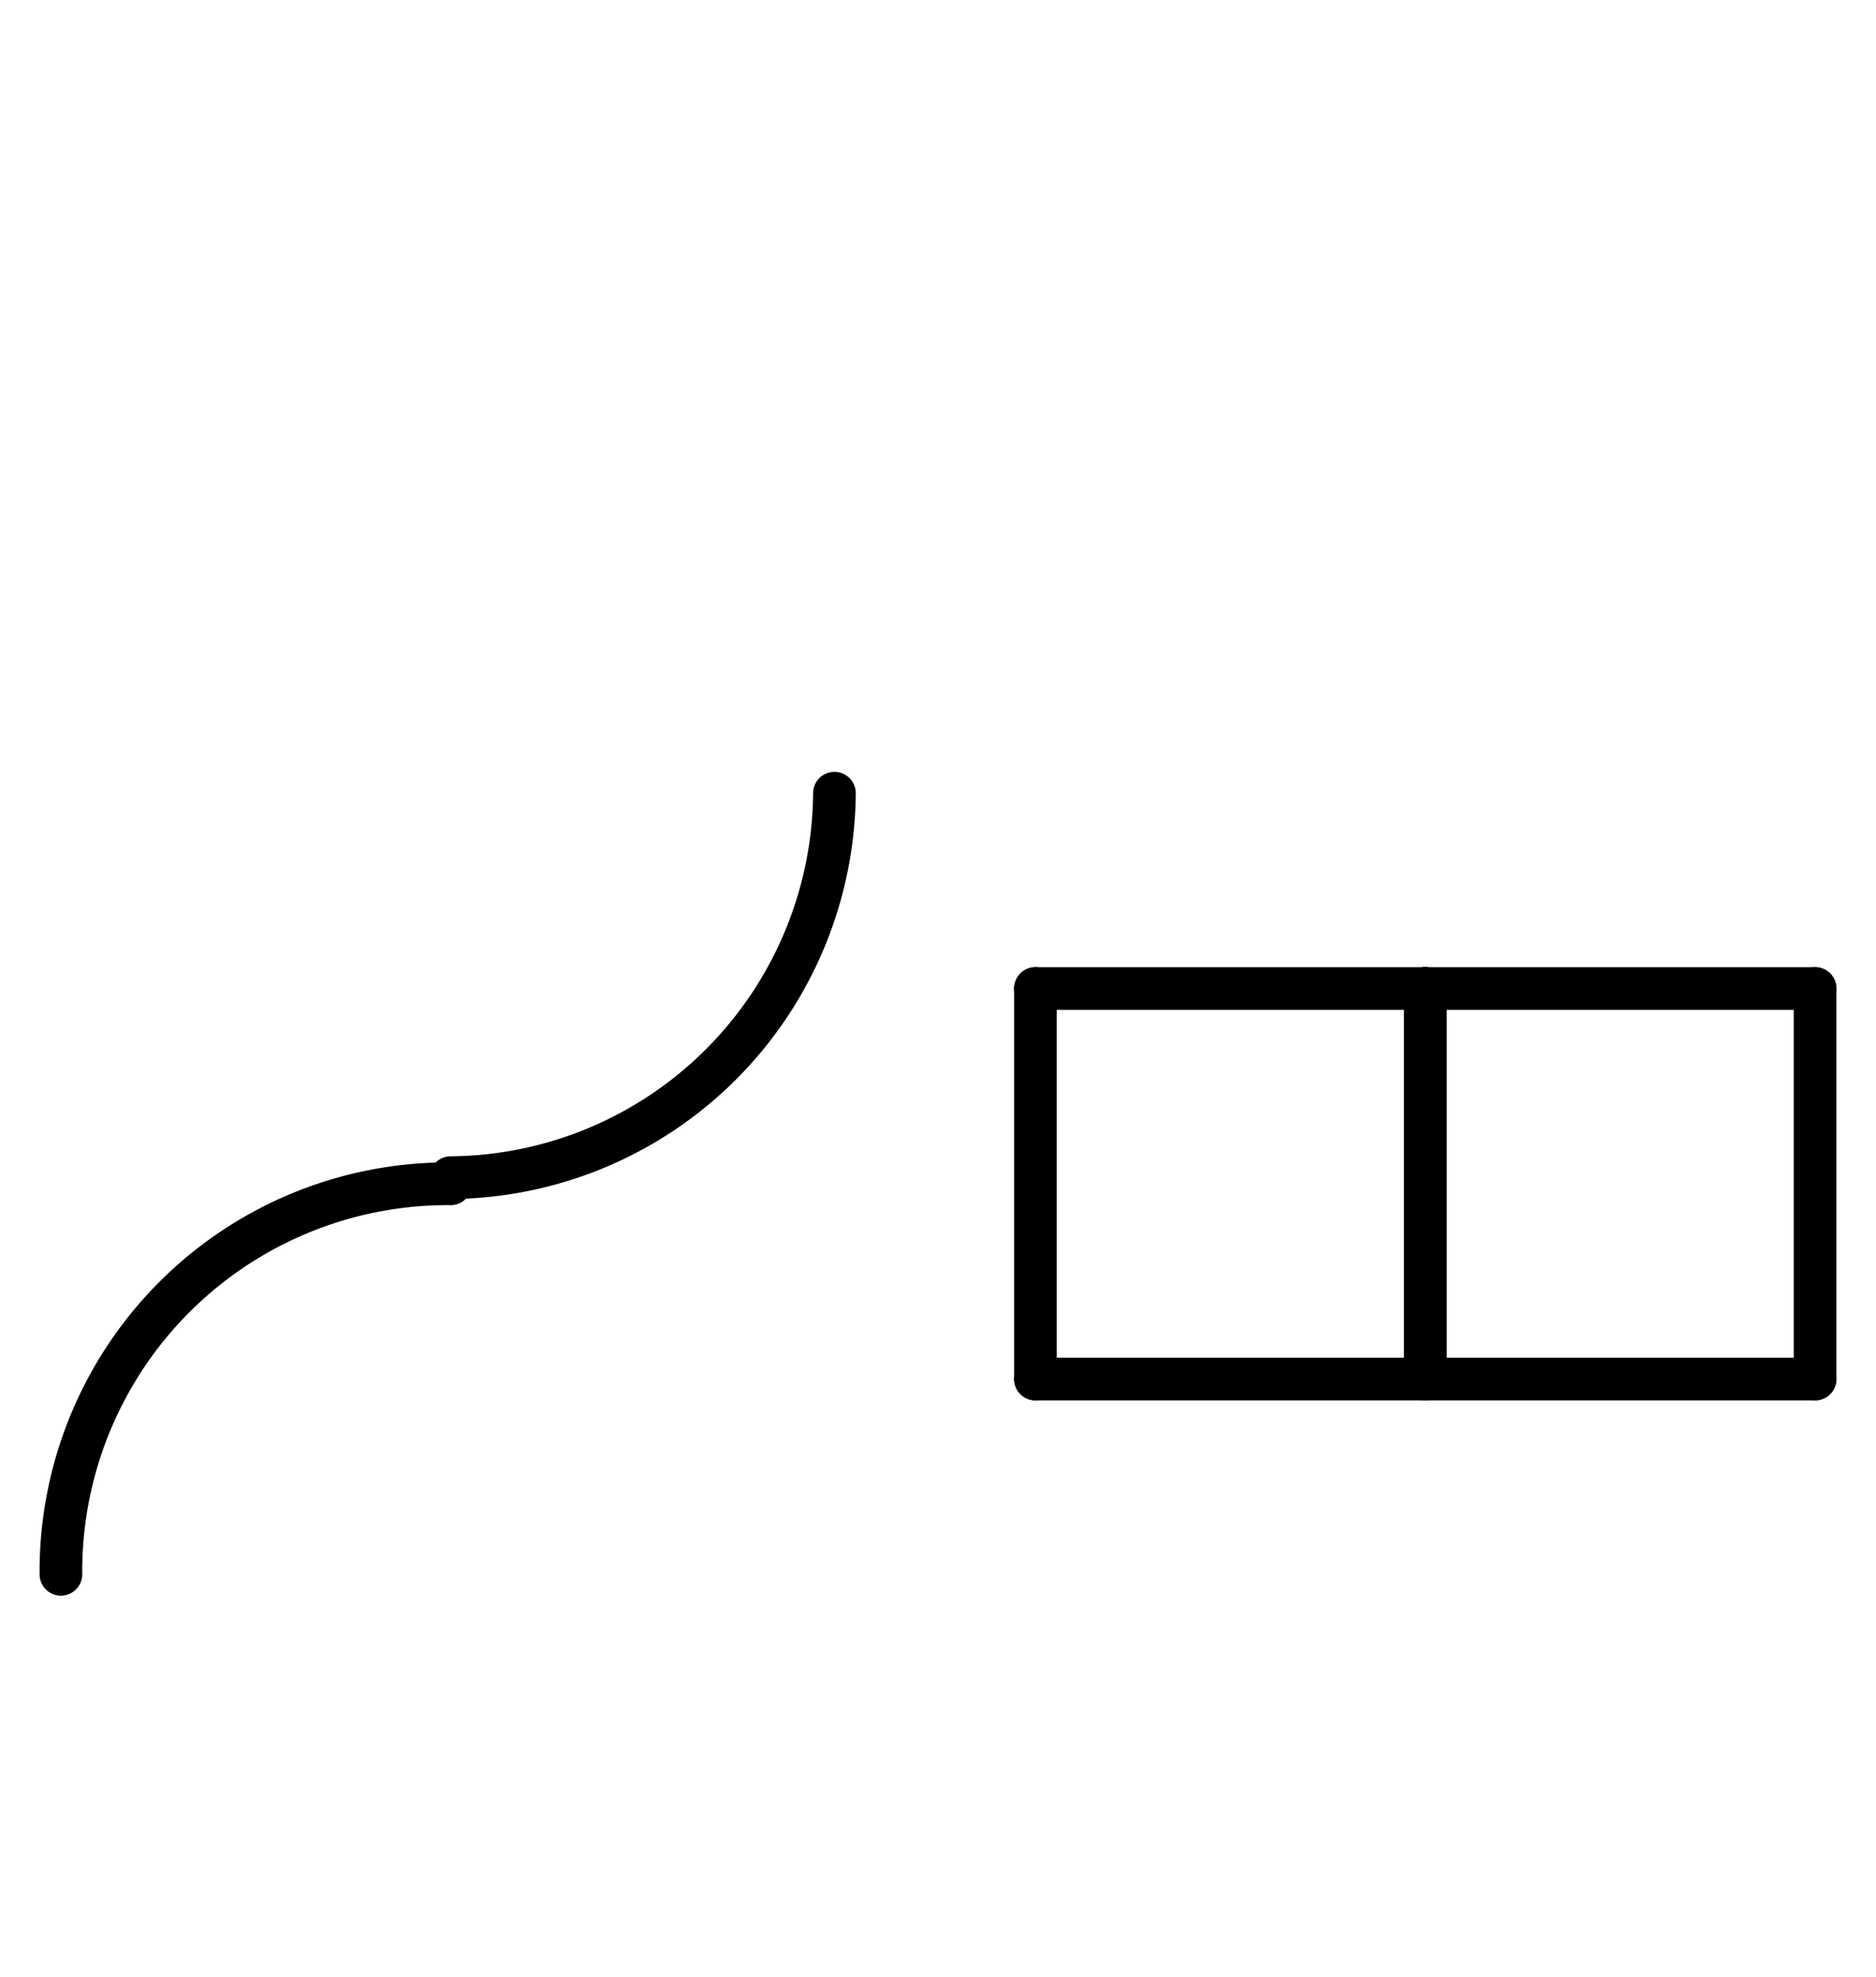 <?xml version="1.0" encoding="UTF-8" standalone="no"?>
<!DOCTYPE svg PUBLIC "-//W3C//DTD SVG 1.0//EN" "http://www.w3.org/TR/2001/REC-SVG-20010904/DTD/svg10.dtd">
<svg xmlns="http://www.w3.org/2000/svg" xmlns:xlink="http://www.w3.org/1999/xlink" fill-rule="evenodd" height="4.5in" preserveAspectRatio="none" stroke-linecap="round" viewBox="0 0 308 324" width="4.271in">
<style type="text/css">
.brush0 { fill: rgb(255,255,255); }
.pen0 { stroke: rgb(0,0,0); stroke-width: 1; stroke-linejoin: round; }
.font0 { font-size: 11px; font-family: "MS Sans Serif"; }
.pen1 { stroke: rgb(0,0,0); stroke-width: 7; stroke-linejoin: round; }
.brush1 { fill: none; }
.font1 { font-weight: bold; font-size: 16px; font-family: System, sans-serif; }
</style>
<g>
<line class="pen1" fill="none" x1="170" x2="234" y1="162" y2="162"/>
<line class="pen1" fill="none" x1="234" x2="234" y1="162" y2="226"/>
<line class="pen1" fill="none" x1="234" x2="170" y1="226" y2="226"/>
<line class="pen1" fill="none" x1="170" x2="170" y1="226" y2="162"/>
<line class="pen1" fill="none" x1="234" x2="298" y1="162" y2="162"/>
<line class="pen1" fill="none" x1="298" x2="298" y1="162" y2="226"/>
<line class="pen1" fill="none" x1="298" x2="234" y1="226" y2="226"/>
<line class="pen1" fill="none" x1="234" x2="234" y1="226" y2="162"/>
<path class="pen1" d="M 74,194.002 A 63.5,63.5 0 0 0 10.002,258" fill="none"/>
<path class="pen1" d="M 73.992,192.998 A 63.5,63.5 0 0 0 136.998,129.992" fill="none"/>
</g>
</svg>
